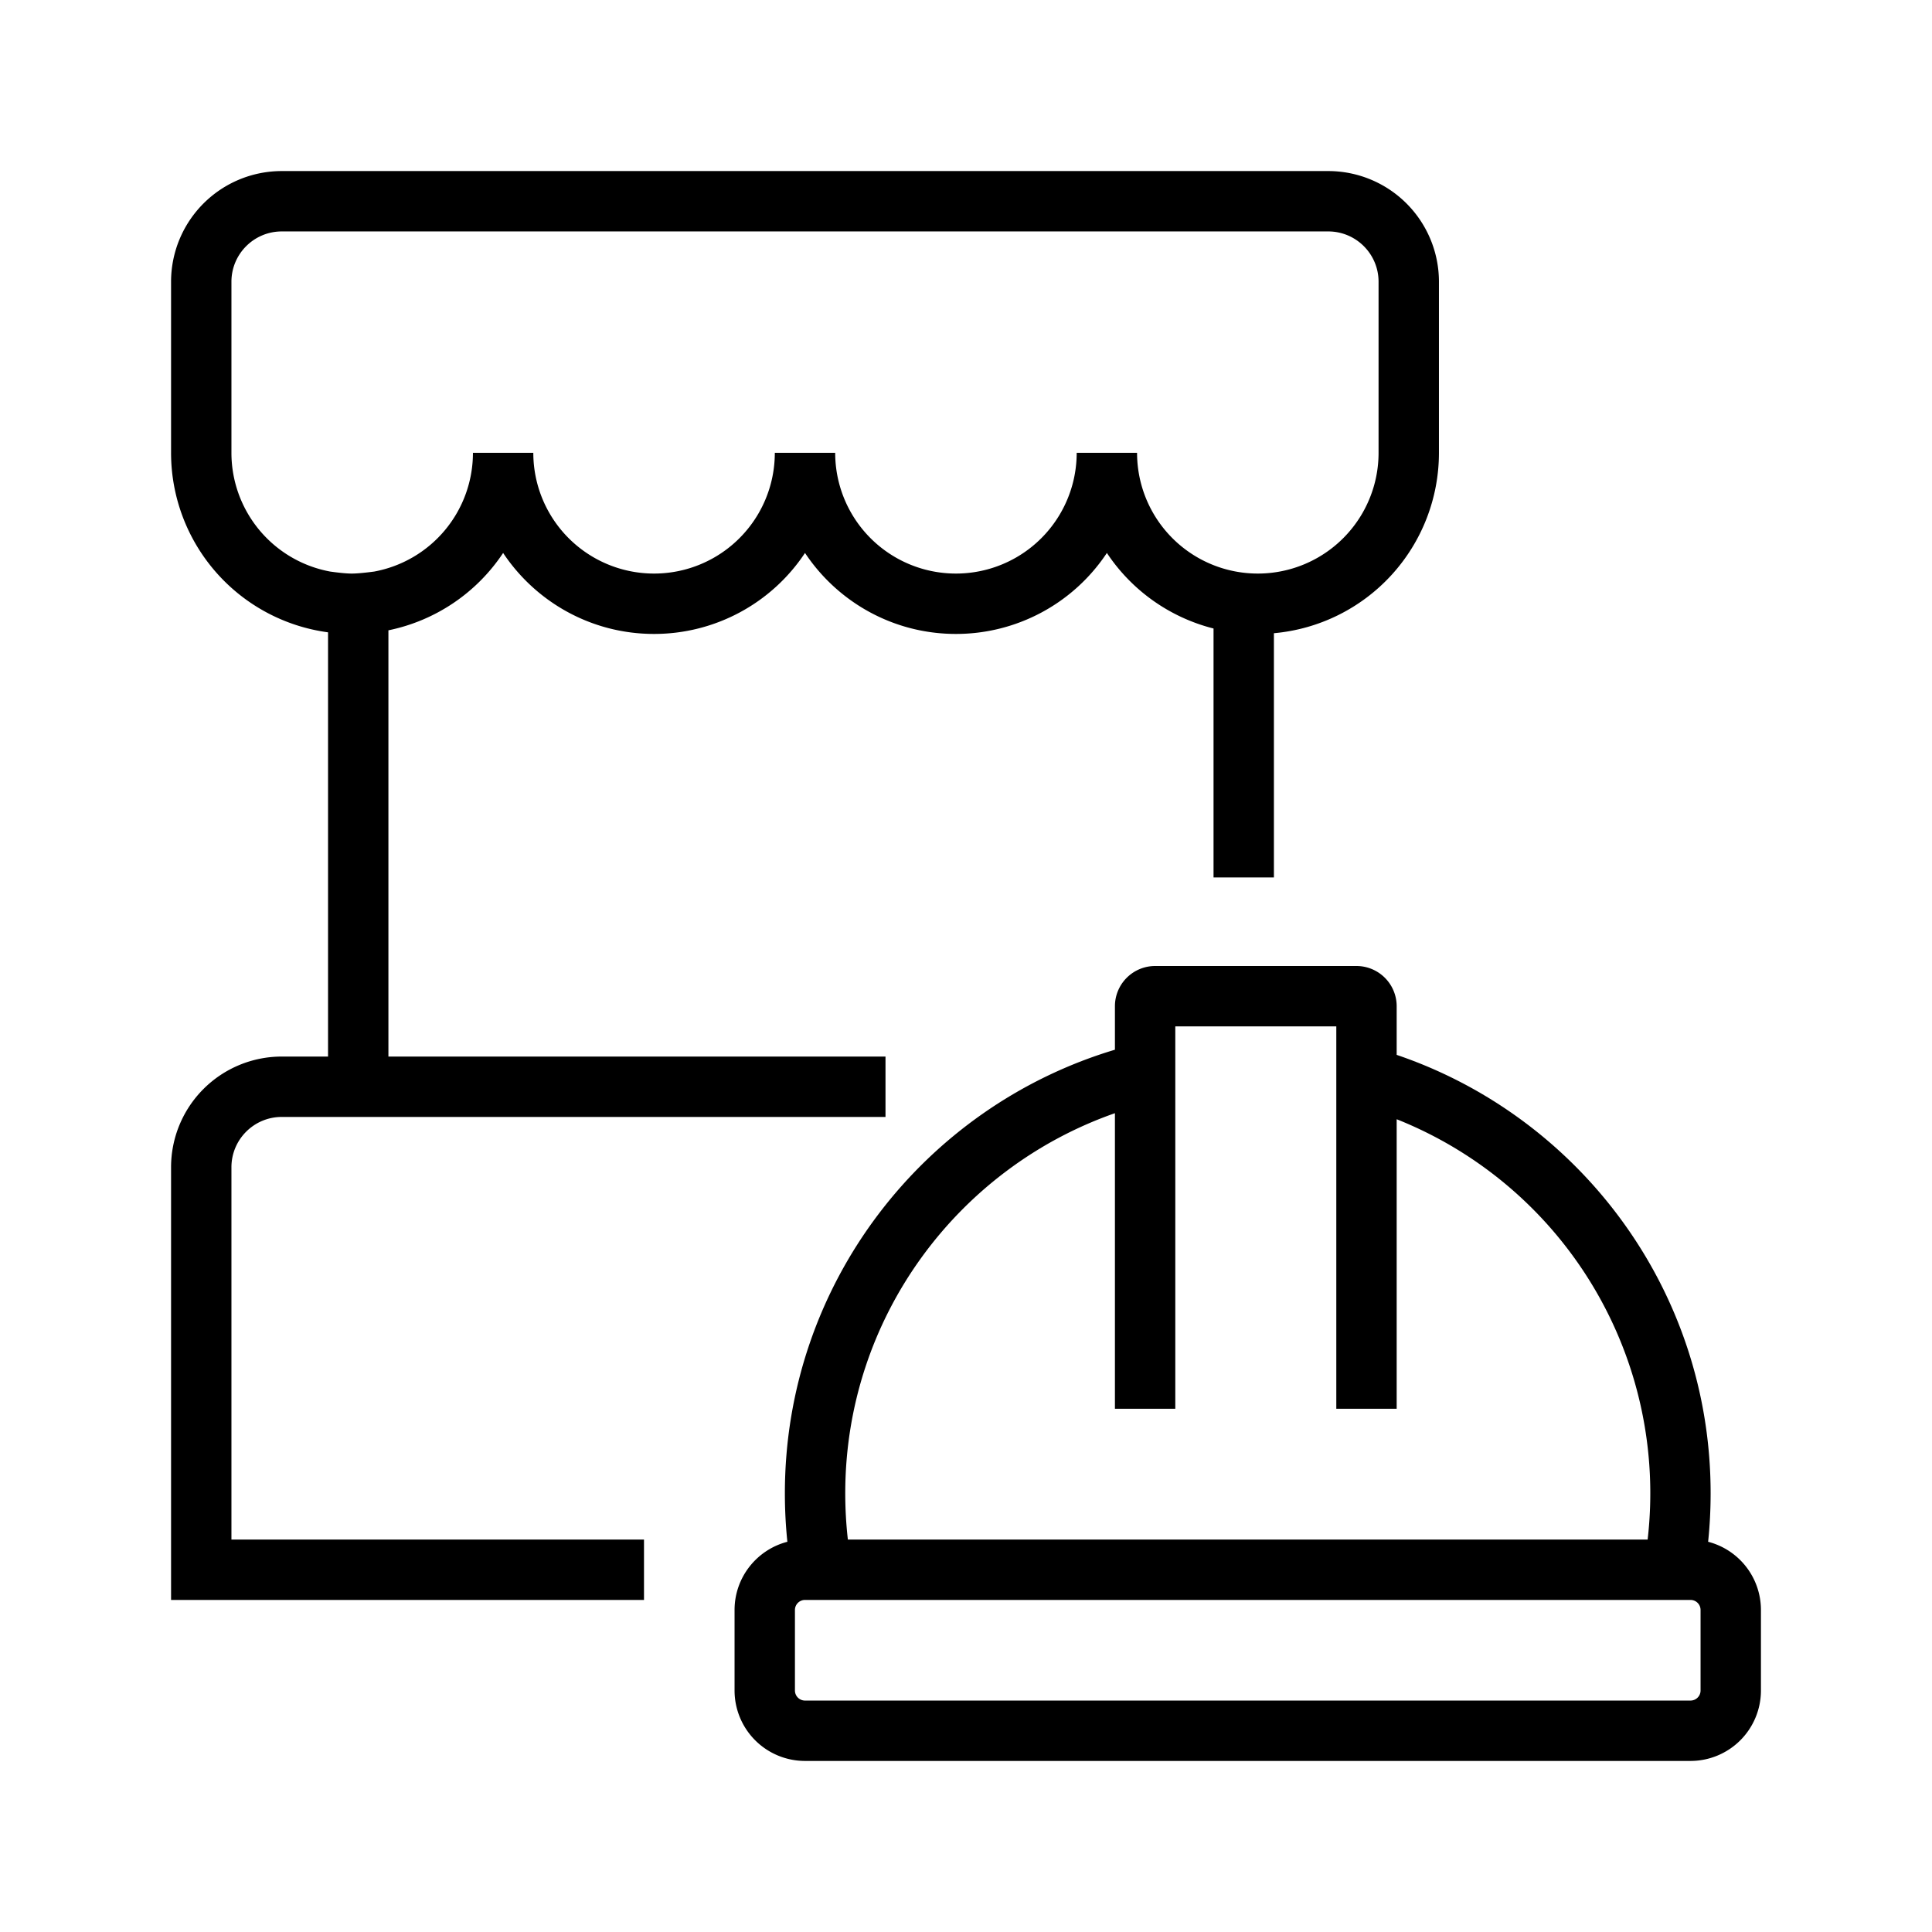 <svg xmlns="http://www.w3.org/2000/svg" width="48" height="48" viewBox="0 0 48 48">
    <defs>
        <linearGradient id="a" x1="0%" y1="20.007%" y2="79.993%">
            <stop offset="0%" stop-color="#60F"/>
            <stop offset="100%" stop-color="#95E"/>
        </linearGradient>
    </defs>
    <g fill="none" fill-rule="evenodd">
        <path fill="currentColor" d="M31.65 21.8h-1.5v-6.185a4.507 4.507 0 0 1-2.65-1.877 4.496 4.496 0 0 1-3.75 2.012c-1.565 0-2.944-.8-3.75-2.012a4.496 4.496 0 0 1-3.75 2.012c-1.565 0-2.944-.8-3.75-2.012a4.504 4.504 0 0 1-2.85 1.922v10.59H22v1.5H7c-.69 0-1.25.56-1.25 1.25v9.25H16v1.5H4.25V29A2.75 2.75 0 0 1 7 26.25h1.15V15.71a4.5 4.5 0 0 1-3.9-4.46V7A2.75 2.75 0 0 1 7 4.25h26A2.75 2.75 0 0 1 35.75 7v4.25a4.5 4.5 0 0 1-4.1 4.482V21.8zm2.6-10.55V7c0-.69-.56-1.25-1.25-1.25H7c-.69 0-1.25.56-1.25 1.25v4.25a3 3 0 0 0 2.452 2.95c.237.033.416.05.536.05.124 0 .31-.017.56-.05a3 3 0 0 0 2.452-2.95h1.5a3 3 0 0 0 6 0h1.5a3 3 0 0 0 6 0h1.5a3 3 0 0 0 6 0z"/>
        <path fill="currentColor" d="M27.7 26.08V25a1 1 0 0 1 1-1h5a1 1 0 0 1 1 1v1.208c4.536 1.54 7.8 5.835 7.8 10.892 0 .407-.021.81-.062 1.205A1.75 1.75 0 0 1 43.75 40v2A1.75 1.75 0 0 1 42 43.75H20A1.75 1.75 0 0 1 18.25 42v-2c0-.815.558-1.5 1.312-1.695A11.633 11.633 0 0 1 19.5 37.1c0-5.204 3.457-9.601 8.2-11.02zm0 1.577C23.799 29.021 21 32.733 21 37.1c0 .387.022.77.065 1.15h19.87A10.003 10.003 0 0 0 34.7 27.807V35h-1.5v-9.5h-4V35h-1.5v-7.343zm14.476 12.165A.25.25 0 0 0 42 39.75H20a.25.25 0 0 0-.25.25v2c0 .138.112.25.25.25h22a.25.25 0 0 0 .25-.25v-2a.25.25 0 0 0-.074-.178z"/>
    </g>
</svg>
